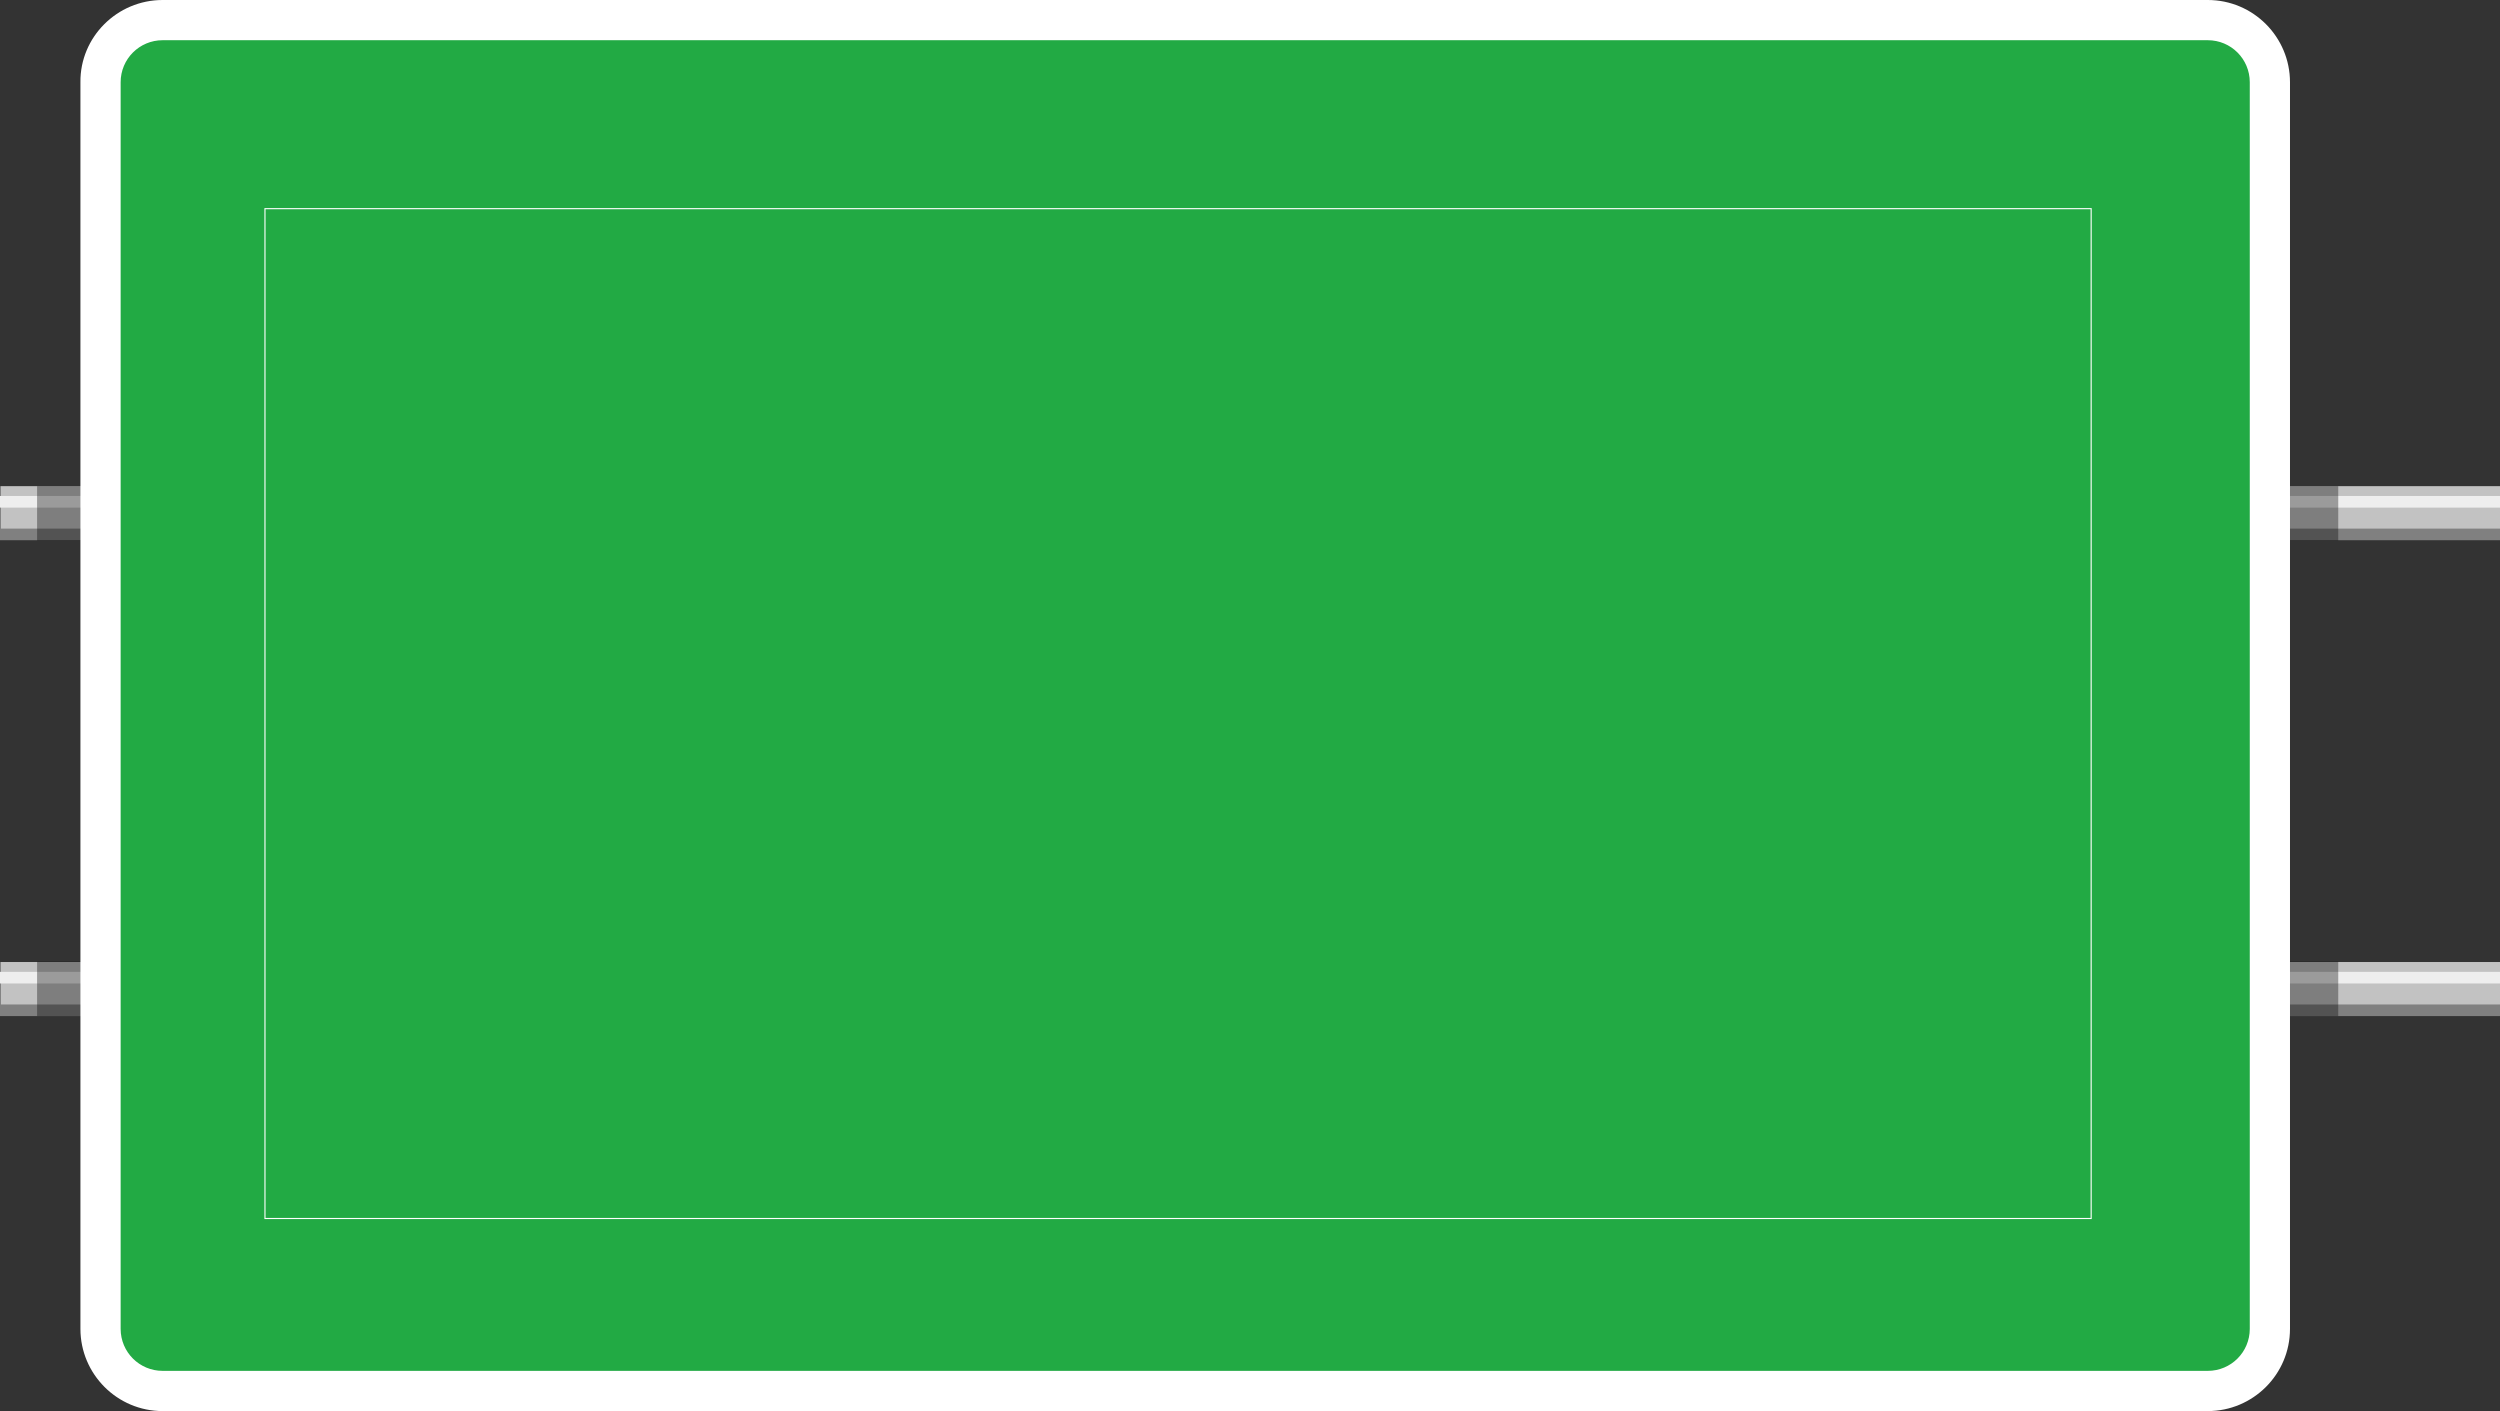 <?xml version="1.0" encoding="utf-8"?>
<!-- Generator: Adobe Illustrator 20.0.0, SVG Export Plug-In . SVG Version: 6.00 Build 0)  -->
<svg version="1.1" id="Layer_1" xmlns="http://www.w3.org/2000/svg" xmlns:xlink="http://www.w3.org/1999/xlink" x="0px" y="0px"
	 viewBox="0 0 559.5 315.8" style="enable-background:new 0 0 559.5 315.8;" xml:space="preserve">
<rect x="0" y="0" width="559.5" height="315.8" fill="#333333" stroke="none"/>
<style type="text/css">
	.st0{fill:#C2C2C2;}
	.st1{fill:#EEEEEE;}
	.st2{fill:#808080;}
	.st3{opacity:0.35;}
	.st4{fill:#22AA44;}
	.st5{fill:#FFFFFF;}
	.st6{fill:none;stroke:#FFFFFF;stroke-width:0.25;stroke-miterlimit:10;}
</style>
<rect x="0.1" y="215.3" class="st0" width="559.5" height="12"/>
<rect y="217.5" class="st1" width="559.5" height="2.6"/>
<rect y="224.8" class="st2" width="559.5" height="2.6"/>
<rect x="0.1" y="108.8" class="st0" width="559.5" height="12"/>
<rect y="111" class="st1" width="559.5" height="2.6"/>
<rect y="118.3" class="st2" width="559.5" height="2.6"/>
<rect x="8.3" y="108.8" class="st3" width="515" height="12.2"/>
<rect x="8.3" y="215.2" class="st3" width="515" height="12.2"/>
<g>
	<path class="st4" d="M494.1,311.3H36.4c-7.7,0-13.9-6.2-13.9-13.9v-279c0-7.7,6.2-13.9,13.9-13.9h457.7c7.7,0,13.9,6.2,13.9,13.9
		v279C508,305.1,501.8,311.3,494.1,311.3z"/>
	<path class="st5" d="M494.1,315.8H36.4c-10.2,0-18.4-8.3-18.4-18.4v-279C17.9,8.3,26.2,0,36.4,0h457.7c10.2,0,18.4,8.3,18.4,18.4
		v279C512.5,307.6,504.2,315.8,494.1,315.8z M36.4,9c-5.2,0-9.4,4.2-9.4,9.4v279c0,5.2,4.2,9.4,9.4,9.4h457.7c5.2,0,9.4-4.2,9.4-9.4
		v-279c0-5.2-4.2-9.4-9.4-9.4H36.4z"/>
</g>
<rect x="59.3" y="46.7" class="st6" width="408.7" height="226"/>
</svg>
